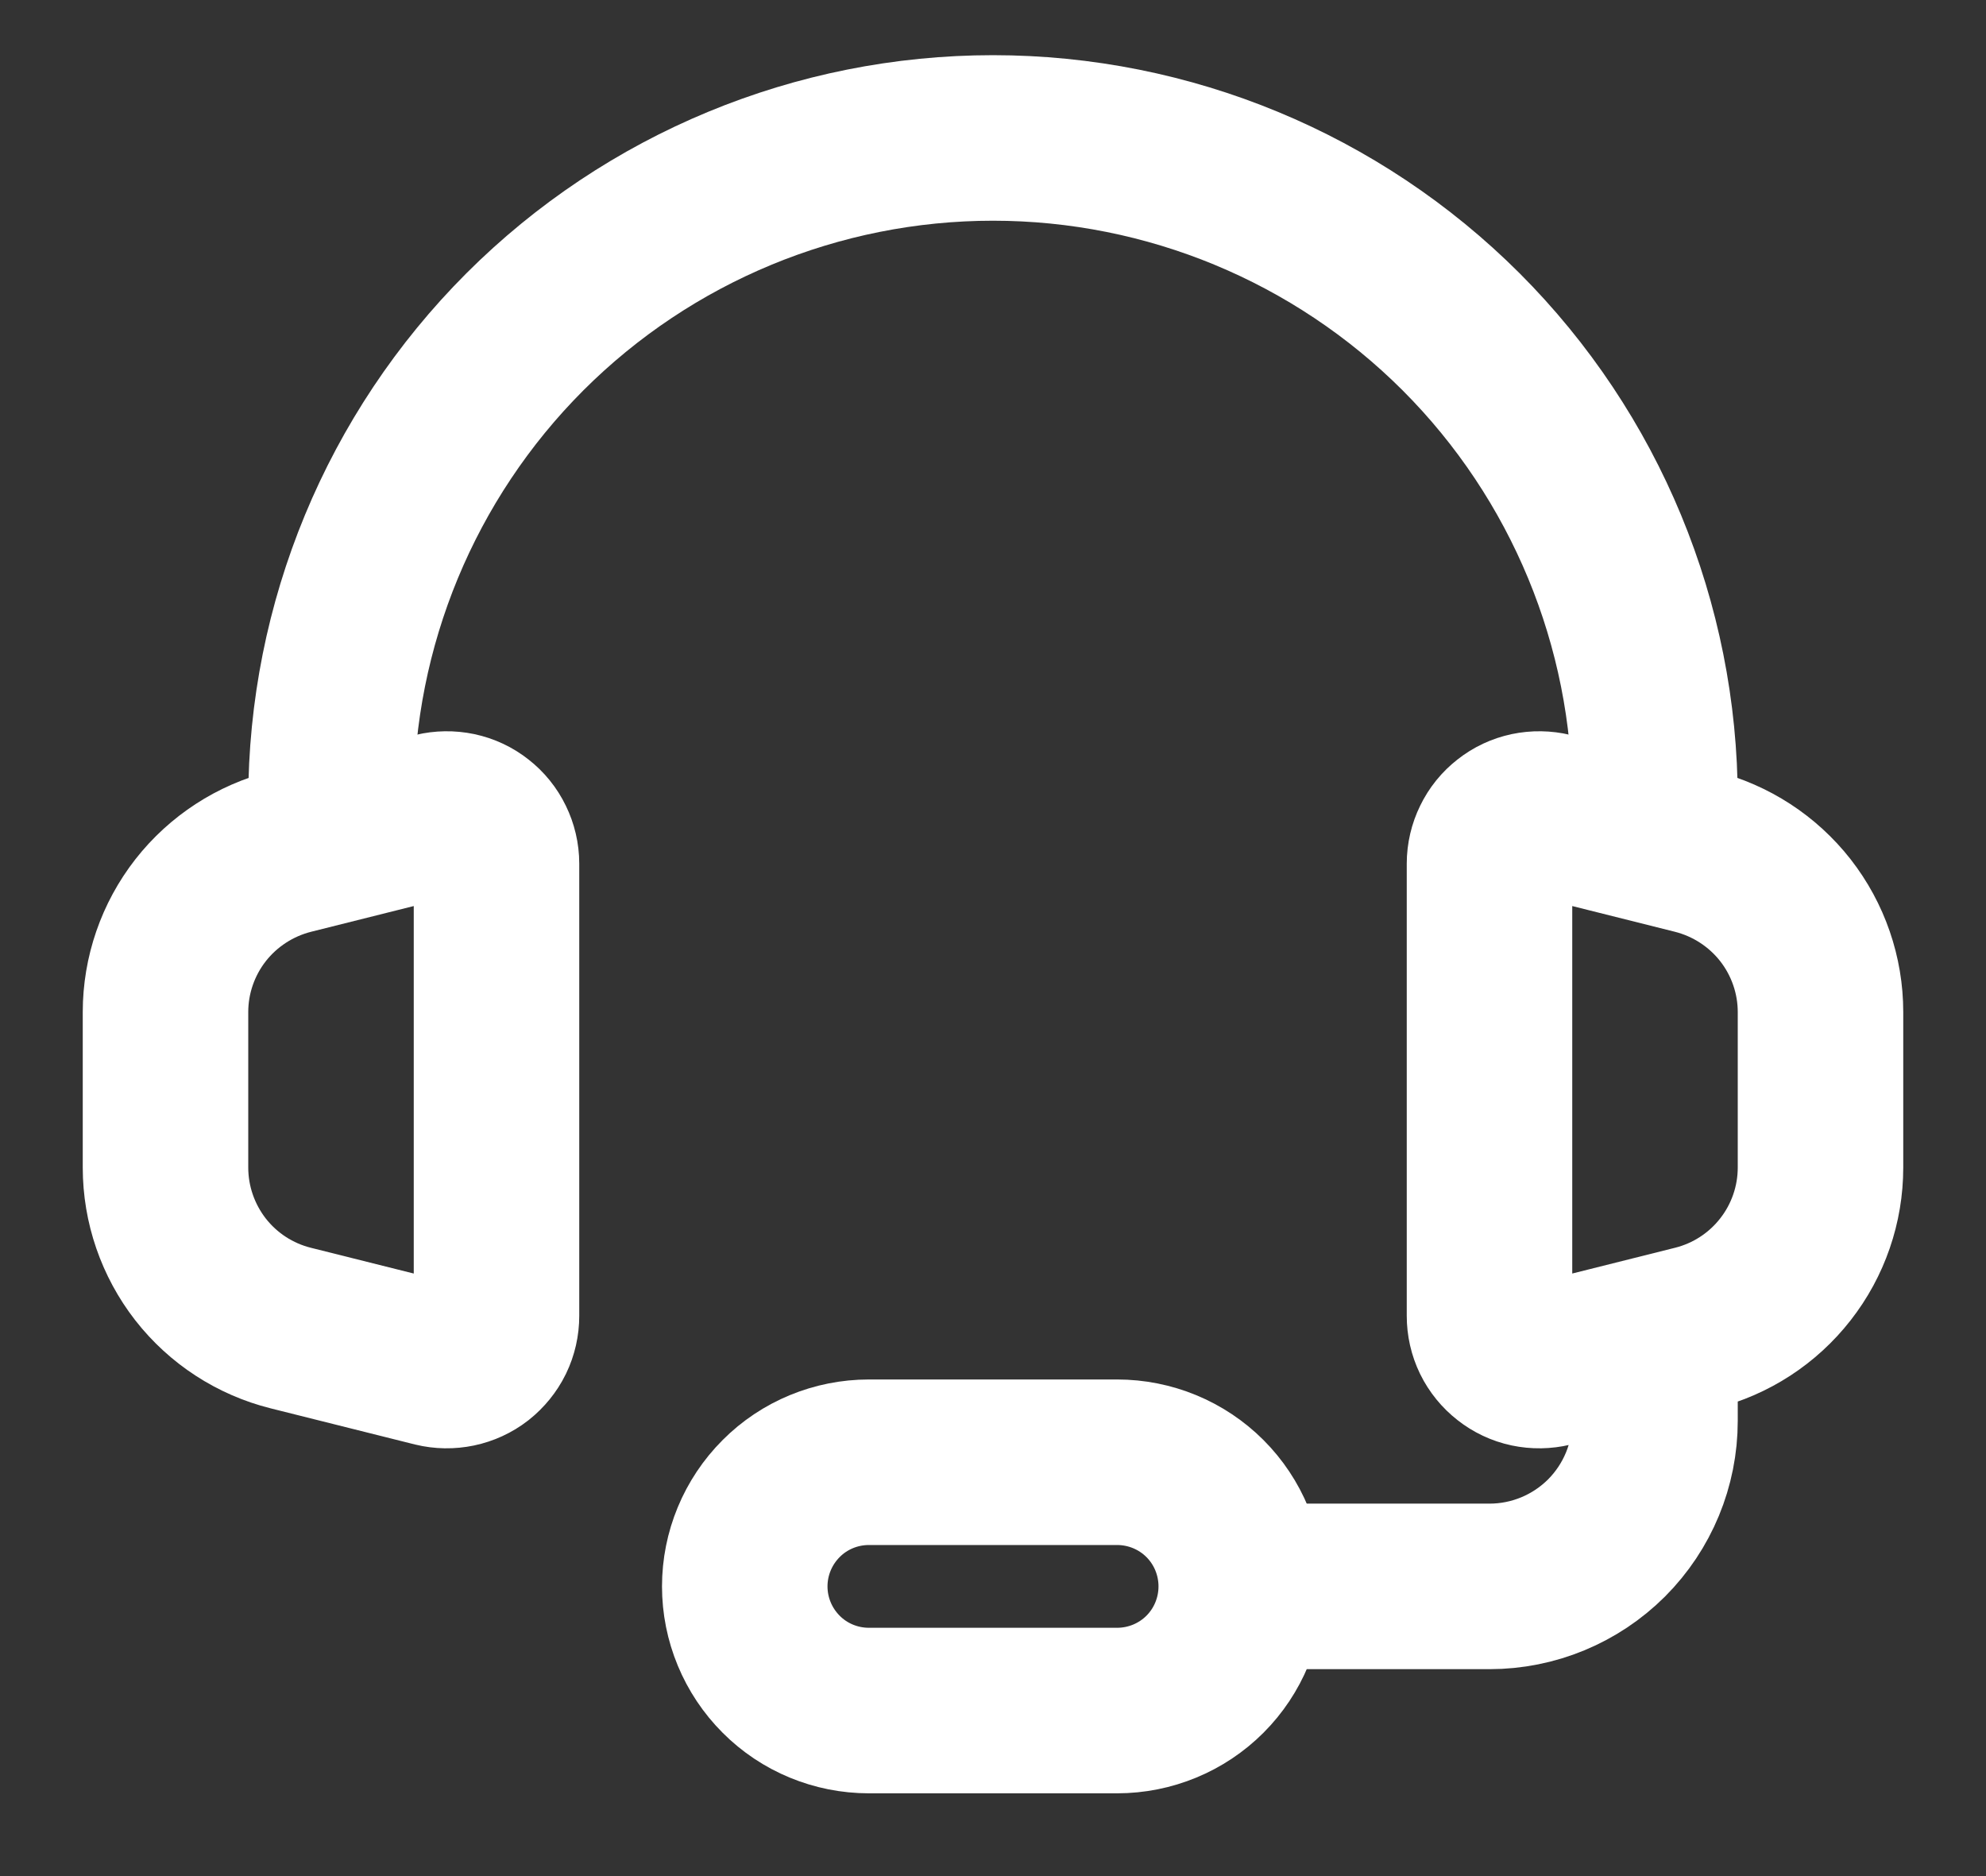 <svg width="18" height="17" viewBox="0 0 18 17" fill="none" xmlns="http://www.w3.org/2000/svg">
<rect x="0" y="0" width="18" height="17" fill="#333333" stroke="none"/>
<path d="M15 7.25C15 5.659 14.368 4.133 13.243 3.007C12.117 1.882 10.591 1.25 9 1.25C7.409 1.25 5.883 1.882 4.757 3.007C3.632 4.133 3 5.659 3 7.25" stroke="white" stroke-width="1.5" stroke-linecap="round" stroke-linejoin="round"/>
<path d="M15 12.5V12.875C15 13.273 14.842 13.654 14.561 13.936C14.279 14.217 13.898 14.375 13.5 14.375H10.875M1.5 10.579V9.171C1.5 8.837 1.612 8.512 1.818 8.248C2.024 7.985 2.312 7.798 2.636 7.716L3.941 7.389C4.008 7.373 4.077 7.372 4.144 7.386C4.21 7.4 4.273 7.429 4.327 7.472C4.381 7.514 4.424 7.567 4.454 7.629C4.484 7.69 4.5 7.758 4.5 7.826V11.923C4.5 11.992 4.485 12.059 4.455 12.121C4.425 12.182 4.381 12.236 4.327 12.279C4.273 12.321 4.21 12.35 4.143 12.364C4.076 12.378 4.007 12.377 3.941 12.361L2.635 12.034C2.311 11.953 2.023 11.766 1.817 11.502C1.612 11.238 1.5 10.914 1.5 10.579V10.579ZM16.5 10.579V9.171C16.5 8.837 16.388 8.512 16.182 8.248C15.976 7.985 15.688 7.798 15.364 7.716L14.059 7.389C13.992 7.373 13.923 7.372 13.856 7.386C13.79 7.4 13.727 7.429 13.673 7.472C13.619 7.514 13.576 7.567 13.546 7.629C13.516 7.69 13.5 7.758 13.5 7.826V11.923C13.5 11.992 13.515 12.059 13.545 12.121C13.575 12.182 13.619 12.236 13.673 12.278C13.726 12.32 13.789 12.35 13.856 12.364C13.923 12.378 13.992 12.377 14.059 12.361L15.364 12.034C15.688 11.953 15.976 11.766 16.182 11.502C16.388 11.239 16.5 10.914 16.5 10.579V10.579Z" stroke="white" stroke-width="1.5"/>
<path d="M10.125 15.5H7.875C7.577 15.5 7.29 15.382 7.08 15.171C6.869 14.96 6.75 14.673 6.75 14.375C6.75 14.077 6.869 13.79 7.08 13.579C7.29 13.368 7.577 13.25 7.875 13.25H10.125C10.423 13.25 10.71 13.368 10.921 13.579C11.132 13.79 11.25 14.077 11.25 14.375C11.25 14.673 11.132 14.96 10.921 15.171C10.71 15.382 10.423 15.5 10.125 15.5Z" stroke="white" stroke-width="1.5"/>
</svg>
